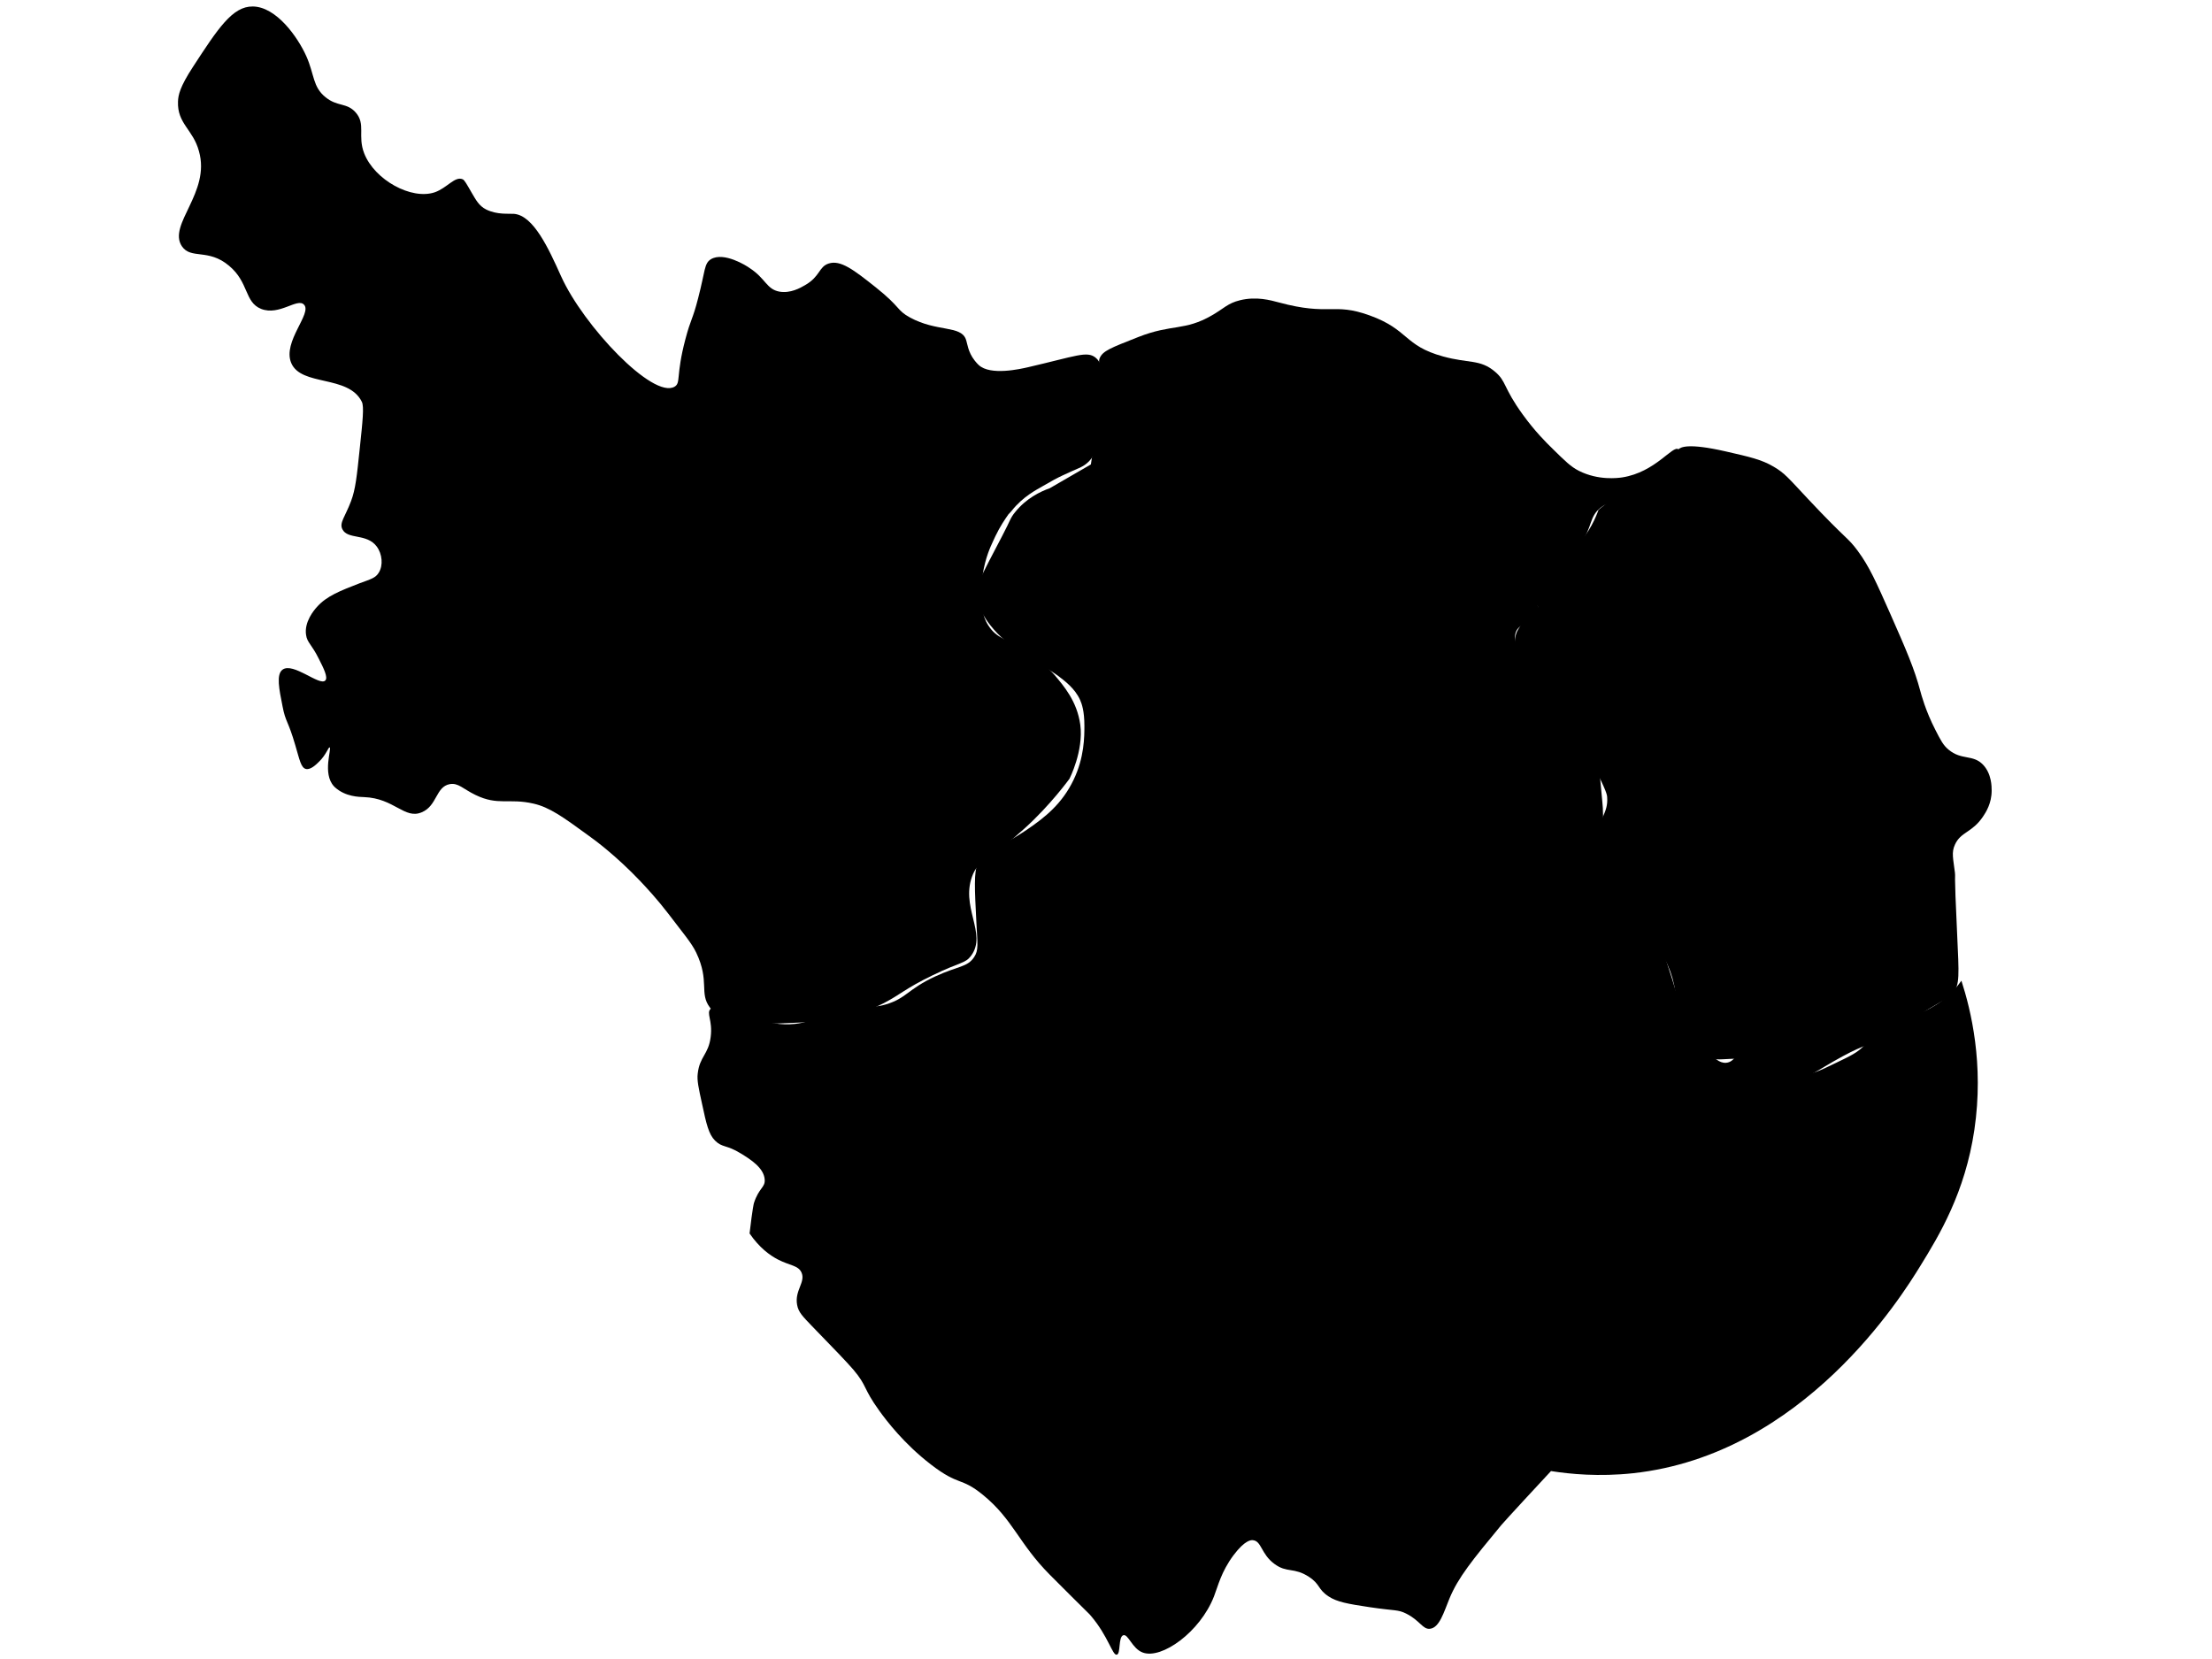 <?xml version="1.0" encoding="utf-8"?>
<!-- Generator: Adobe Illustrator 21.0.0, SVG Export Plug-In . SVG Version: 6.00 Build 0)  -->
<svg version="1.1" id="Layer_1" xmlns="http://www.w3.org/2000/svg" xmlns:amcharts="http://amcharts.com/ammap" xmlns:xlink="http://www.w3.org/1999/xlink" x="0px" y="0px"
	 width="1024px" height="768px" viewBox="0 0 1024 768" style="enable-background:new 0 0 1024 768;" xml:space="preserve">
    <defs>
    <amcharts:ammap projection="mercator" leftLongitude="73.444" topLatitude="75.19" rightLongitude="74.246" bottomLatitude="74.41"></amcharts:ammap>
    </defs>
    <g>
<path id="fatehpur" title="Fatehpur" class="land" d="M777,208c-3.8,3.3-1,7.4-5,12c-4.3,5-8.7,1.6-19,7c-6.4,3.3-13,9-13,9l0,0c0,0-2.8,8.5-8,14
	c-2.4,2.6-2.9,1.8-11,7c-8.2,5.2-12.3,7.9-13,11c-1.2,5.5,4,13,4,13l0,0c-8.3,7.2-10,12-10,12c-2.4,7,1.3,16.2,7,21
	c4.1,3.5,5.6,1.6,10,5c5.3,4,4.6,7.9,11,21c2.7,5.6,2.9,5.1,8,15c5.6,11.1,5.9,12.7,6,14c0.6,7.6-4.1,9.8-4,18c0,3.7,1,6.9,4,13
	c6.4,13.2,11.2,17.9,18,29c7.4,12.1,11.2,18.2,13,27c2.2,10.3,0.2,15.3,5,23c1.3,2.1,5.5,8.8,13,11c3,0.9,3.3,0.1,16,0
	c9.4-0.1,11.2,0.3,13,1c5.9,2.3,5.7,5.7,10,7c5.1,1.6,8.6-2.3,21-9c11.3-6.1,10.7-4.1,21-10c7.3-4.2,7.3-5,19-12
	c9.2-5.5,9.6-5.3,11-7c3.3-4.2,2.9-8.3,2-28c-1.5-31.2-0.7-25.4-1-28c-0.8-6.6-1.7-9.3,0-13c2.7-6,8-5.5,13-13c1.3-1.9,4-6.1,4-12
	c0-1.8,0-7.8-4-12c-4.7-4.9-9.9-1.9-16-7c-2.4-2-3.6-4.3-6-9c-4.7-9.1-6.7-16.9-7-18c-2.8-10.5-6.5-19-14-36
	c-6.4-14.4-9.6-21.7-15-29c-4.9-6.6-4.5-4.3-23-24c-8.9-9.5-10.8-12-16-15c-5.6-3.3-11.1-4.5-22-7C781.1,204.9,778,207.1,777,208z"/>
    
<path id="kotlidist" title="Kotli" class="land" d="M464,248c-10,19.1-11.8,22.6-12,25c-0.1,1,0,1.8,0,2c0.1,2,0.8,7.3,6.5,14.5c4.3,5.5,8.8,8.7,12,11
	c3.3,2.3,4.2,2.5,13.8,8.7c4.5,2.9,5.2,3.4,5.7,3.8c3,2.3,7.6,5.7,10,11c0.8,1.8,2,5.1,2,12c0,5,0,14.6-5,25
	c-5.3,11.1-13.3,17.4-21.2,22.8c-15.4,10.5-20.1,9.3-23.2,16.1c-1.8,3.8-1.4,11.6-0.6,27.1c0.5,10.1,1.1,12.8-1,16
	c-3.1,4.8-7.4,4.1-18,9c-12.8,5.9-13.4,10.2-23,13c-8.5,2.5-8.9-1.1-19,1c-11.8,2.4-12.7,6.9-23,8c-6.5,0.7-11.9-0.6-18-2
	c-12.8-3-18.3-7.5-21-5c-2.2,2,1,5.3,0,13c-1,8.2-5.1,9-6,17c-0.4,3.1,0.4,6.7,2,14c2,9.4,3.1,14.1,6,17c3.4,3.4,5.2,1.8,12,6
	c4.4,2.7,10.6,6.6,11,12c0.3,3.8-2.7,3.8-5,11c0,0-0.6,2-2,14c4.6,6.7,9.4,10.1,13,12c5.8,3,9.4,2.7,11,6c2.1,4.5-3.2,8.3-2,15
	c0.6,3.5,2.6,5.4,7,10c10.2,10.5,15.7,16.2,19,20c6.6,7.8,4.3,8.3,12,19c3.3,4.6,11.5,15.4,24,25c13.1,10.1,13.7,5.6,24,14
	c14,11.4,16.5,22.4,31,37c5.4,5.4,10,10,10,10c8.2,8.2,8.1,7.9,9,9c8.1,9.5,10,18.5,12,18c1.9-0.4,0.6-8.2,3-9c2.3-0.7,4.1,6.2,9,8
	c8.7,3.3,26.6-9.5,33-26c1.9-4.9,3.3-11.3,9-19c5.4-7.2,8.3-7.1,9-7c4.1,0.4,3.7,6.4,10,11c5.8,4.3,9,1.4,16,6c5.3,3.5,3.9,5.6,9,9
	c3.9,2.6,9,3.5,19,5c12,1.8,13,1,17,3c6.4,3.2,7.6,7.4,11,7c4.4-0.5,6.4-7.7,9-14c4-9.7,10.6-17.8,24-34c0,0,2-2.4,23-25
	c8.9,1.4,22.2,2.7,38,1c79-8.6,124.5-82.2,133-96c8.7-14.1,20.7-33.9,25-63c4.5-30.5-1.6-55.4-6-69c-1.9,2.7-5.1,6.5-10,10
	c-1.7,1.2-5.9,4-12,6c-9.1,3-11.6,0.7-16,4c-3.9,2.9-2.4,5.1-7,10c-3,3.2-6.3,4.8-13,8c-8,3.9-12,5.8-16,5c-3.1-0.6-3-1.8-10-6
	c-7.6-4.6-11.4-6.9-15-6c-5.1,1.2-5.5,6.7-10,7c-3.1,0.2-5.6-2.3-9-6c-5.3-5.7-8.5-11.8-11-18c-2.2-5.3-2.6-7.4-5-15
	c-4.9-15.4-7.4-23.1-12-31c-2.8-4.8-6.3-9.5-11-16c-6.5-8.9-8-10-9-14c-1.3-5.2,0.6-6,0-18c0-0.9-0.4-4.3-1-11
	c-0.9-9.8-1.1-11.1-2-13c-2-4.5-3.9-3.9-7-9c-3.5-5.7-1.7-7.2-5-14c-3-6.1-6.9-9.9-9-12c-5.2-5-7.3-3.8-11-8c-3.1-3.5-7.3-10.5-5-15
	c2.1-4,7.6-2.8,10-7c1.8-3.2-1.6-4.7-1-11c0.5-6.1,4.1-12.3,4-12c5.3-1.6,12.2-4.6,17-11c5.2-6.9,3.6-11.8,9-16
	c5.8-4.5,9.7-0.3,20-5c8.5-3.9,12.2-9.7,13-11c2.1-3.4,4.7-9.6,3-11c-2.6-2.1-10.6,10.6-26,13c-2,0.3-11,1.5-20-3
	c-3.8-1.9-6.5-4.6-12-10c-3.4-3.3-8.4-8.3-14-16c-9.3-12.8-7.5-15.4-13-20c-6.9-5.8-12.1-3.7-24-7c-18.2-5-15.7-12.4-34-19
	c-16.9-6.1-18.3,0.4-42-6c-3.8-1-10.3-2.9-18-1c-5.7,1.4-7.4,3.8-13,7c-12.6,7.3-18.5,3.9-34,10c-12.9,5.1-16.6,6.4-18,10
	c-0.3,0.8-0.3,1.2,0,12c0.3,10.3,0.3,11.5,0,14c-0.6,4.2-2,10-2,10c-0.7,4.3-1.3,8.7-2,13c-6.3,3.7-12.7,7.3-19,11
	c-4.5,1.6-10.9,4.7-16,11C467.6,239.9,467.8,240.8,464,248z"/>
    
<path id="sensa" title="Sensa" class="land" d="M500.1,335.5c1.6,12.1-5,25-5,25c0,0-8.8,12.2-20.8,23c-7.1,6.4-10.9,9.2-12.9,10.8c-7.3,5.6-9,6-10.9,10.2
	c-6.5,15,6.8,27.6-1,38c-2.7,3.6-4.8,2.7-17.8,9c-12.8,6.2-14.8,8.9-22.8,13c-15.6,7.9-30,8.5-41.6,9c-18.9,0.8-32.3,1.4-38.6-7
	c-5.2-6.8,0-12.1-6.4-25.5c-2.2-4.6-6-8.9-12.9-18c-5.3-6.9-9.8-11.7-12.9-15c-11.1-11.7-21.1-19.1-23.8-21
	c-12.2-8.9-18.3-13.3-25.8-15c-11.4-2.6-16.3,1.1-26.8-4c-5.8-2.8-7.9-5.7-11.9-5c-6.5,1.2-5.8,10-12.9,13c-8,3.5-12.7-6.5-26.8-7
	c-2.2-0.1-8.5-0.1-13.4-4.5c-0.2-0.2-0.3-0.3-0.5-0.5c-5.5-5.9-0.9-17.7-2-18c-0.6-0.2-1.5,3.3-4.9,6.6c-1.4,1.4-3.9,3.8-6,3.4
	c-2.4-0.5-3-4.3-5-11c-3.4-11.7-4.5-10.6-5.9-18c-1.6-8-3-14.8,0-17c4.9-3.6,17.2,7.8,19.8,5c1.3-1.4-0.7-5.5-3-10
	c-3.3-6.7-5.4-7.5-5.9-11c-1-6.1,3.8-11.7,5-13c4.5-5.1,10.8-7.5,19.8-11c5.1-1.9,7.4-2.4,8.9-5c2-3.3,1.6-8.5-1-12
	c-4.6-6.2-13.5-3.1-15.9-8c-1.5-3,1.2-5.6,4-13c2.1-5.5,2.7-11.7,4-24c1.4-13.2,2.1-19.8,1-22c-6.2-12.6-28.1-7-32.7-18
	c-4.1-9.9,9.9-23,5.9-27c-3.1-3.2-11.4,5.3-19.8,2c-7.8-3.1-5.6-12.3-14.9-20c-9.6-8.1-17.6-2.8-21.8-9c-6.7-10,13.4-24.8,7.9-44
	C89.4,59.9,82,57.3,82.4,47c0.1-3,0.9-6.8,6.9-16C100.9,13.2,107.6,2.9,117,3c10.9,0.1,20.8,14.1,24.8,23c3.8,8.5,2.9,14.2,8.9,19
	c5.5,4.5,9.8,2.4,13.9,7c4.9,5.5,0.8,10.8,4,19c4.8,12.3,21.9,21.7,32.7,18c5.7-2,9.3-7.6,12.9-6c0.8,0.3,1.9,2.3,4.2,6.3
	c1.9,3.2,3.3,6,6.7,7.7c5.1,2.5,10.3,1.8,12.9,2c9,0.8,16,16.1,21.7,28.8c0,0.1,0.1,0.1,0.1,0.2c10.3,22.8,42.5,56.9,52.5,51
	c3-1.8,0.5-5,5-22c2.5-9.5,3.3-8.8,5.9-19c3.3-12.6,2.7-16,5.9-18c6-3.6,16.6,3.1,17.8,4c7.6,4.9,7.9,9.9,13.9,11
	c5.1,0.9,9.7-1.7,11.9-3c7-4,6.3-8.5,10.9-10c5.5-1.8,11.6,2.9,21.8,11c11.8,9.4,9.5,10.5,15.9,14c12.3,6.7,23.4,3.6,25.8,10
	c0.8,2.1,0.9,5.8,4.1,9.9c0.1,0.1,1,1.3,1.9,2.1c5.4,5,19.3,1.8,22.8,1c22.4-5.2,27.2-7.6,31.2-4.5c2.6,2,3.2,5.5,4.3,12.5
	c1.8,11.1-0.7,19.7-2,24c-1.9,6.2-2.9,9.7-6.3,12.5c-2.4,2-3.8,2.1-11,5.5c-2.4,1.1-5.4,2.7-9.3,5c-2.9,1.7-9.2,4.8-14.5,11.5
	c-0.8,0.9-1.3,1.5-1.4,1.5c-1.7,2.4-4,5.8-6.1,10.2c-0.3,0.7-1.3,2.7-2.2,4.8c-1.2,2.8-4.2,10.5-4.2,20c0,6.7,0,11.7,3.1,16.5
	c4,6.3,8.2,5.9,20.4,13.8c3.1,2,6.5,4.9,10.3,9.2C492.4,317.5,498.6,324.6,500.1,335.5z"/>
    </g>
</svg>
